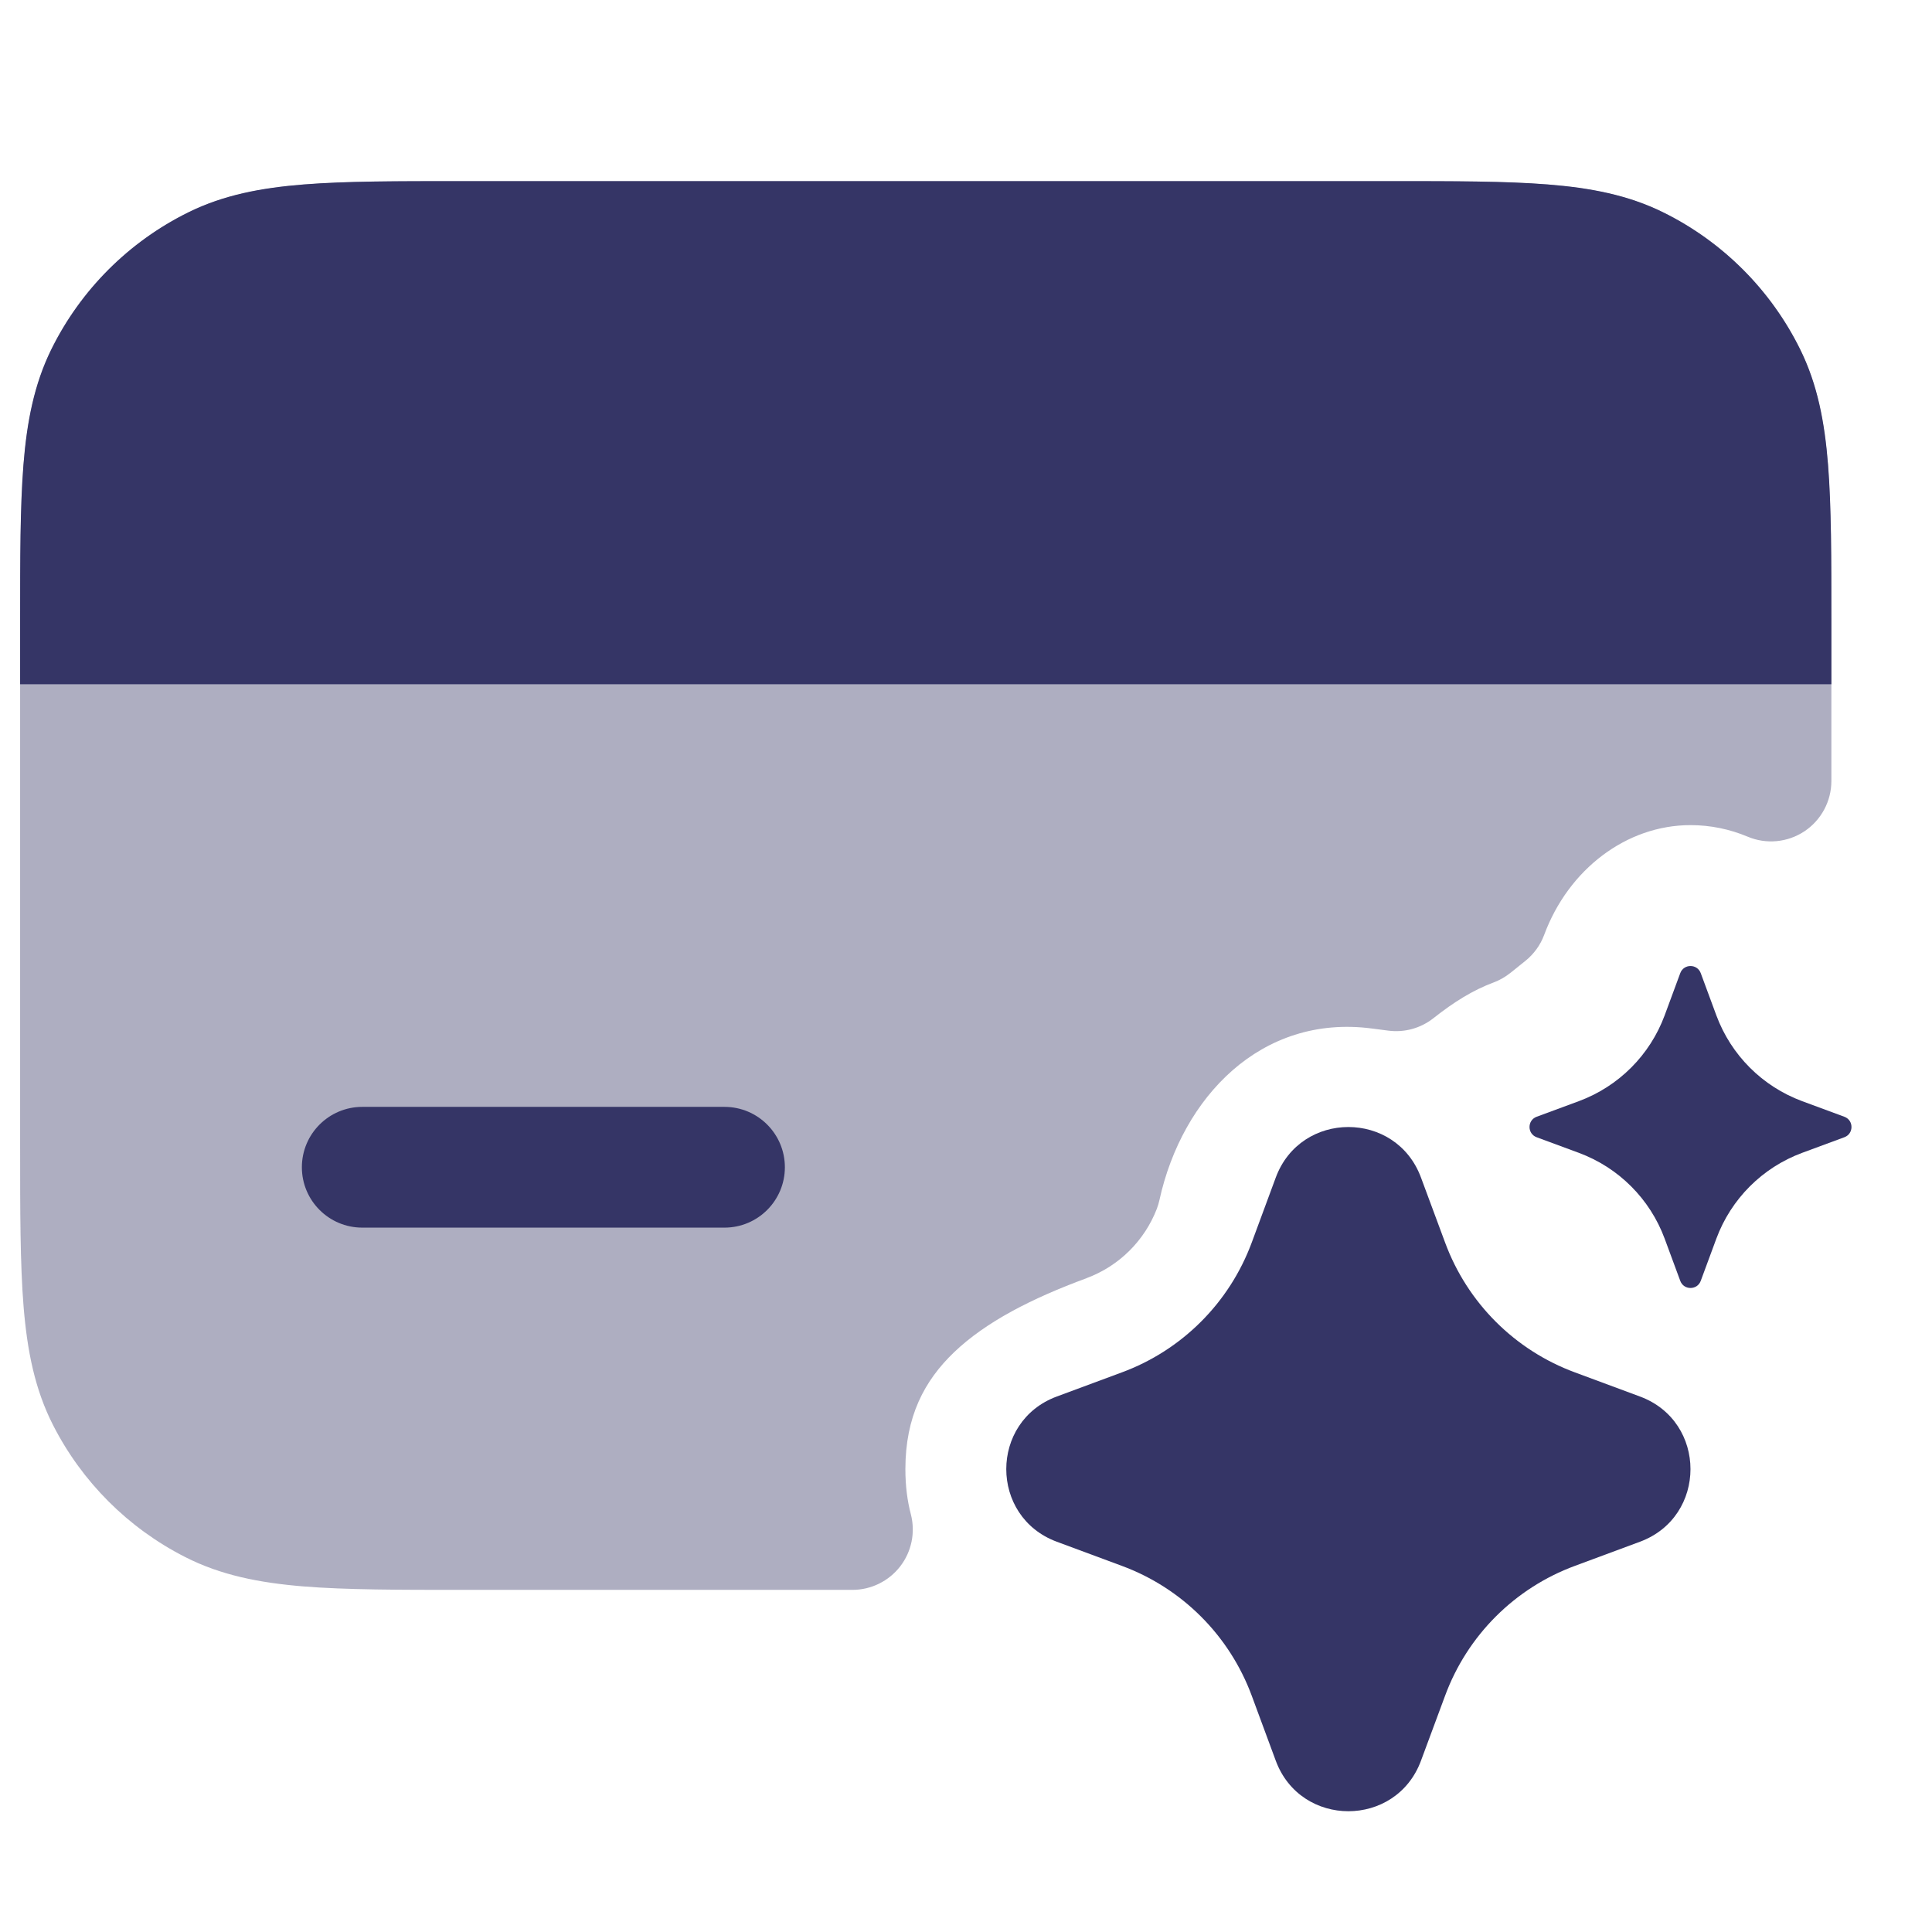 <svg width="24" height="24" viewBox="0 0 24 24" fill="none" xmlns="http://www.w3.org/2000/svg">
<path opacity="0.4" d="M17.232 2.25H5.768C4.955 2.25 4.299 2.25 3.769 2.293C3.222 2.338 2.742 2.432 2.298 2.659C1.592 3.018 1.018 3.592 0.659 4.298C0.432 4.742 0.338 5.222 0.293 5.769C0.25 6.299 0.25 6.955 0.25 7.768V14.232C0.25 15.045 0.25 15.701 0.293 16.232C0.338 16.778 0.432 17.258 0.659 17.703C1.018 18.408 1.592 18.982 2.298 19.341C2.742 19.568 3.222 19.662 3.769 19.707C4.299 19.75 4.955 19.75 5.768 19.75H10.589C10.821 19.75 11.04 19.642 11.182 19.459C11.325 19.275 11.373 19.035 11.315 18.811C11.272 18.647 11.247 18.462 11.247 18.25C11.247 17.599 11.481 17.154 11.851 16.799C12.246 16.421 12.816 16.129 13.498 15.878L13.499 15.877C13.903 15.727 14.219 15.41 14.371 15.015C14.384 14.98 14.395 14.944 14.403 14.907C14.684 13.63 15.665 12.598 17.038 12.776L17.247 12.803C17.447 12.829 17.649 12.773 17.807 12.648C18.064 12.445 18.298 12.3 18.553 12.205C18.628 12.177 18.698 12.137 18.761 12.087L18.947 11.938C19.053 11.853 19.135 11.741 19.182 11.614C19.484 10.799 20.204 10.25 21 10.25C21.251 10.25 21.489 10.301 21.709 10.393C21.94 10.491 22.205 10.466 22.415 10.327C22.624 10.188 22.75 9.953 22.75 9.702V7.768C22.75 6.955 22.75 6.299 22.707 5.769C22.662 5.222 22.568 4.742 22.341 4.298C21.982 3.592 21.408 3.018 20.703 2.659C20.258 2.432 19.778 2.338 19.232 2.293C18.701 2.25 18.045 2.25 17.232 2.25Z" fill="#353566"/>
<path d="M17.281 2.25H5.719C4.929 2.25 4.292 2.25 3.775 2.291C3.243 2.333 2.776 2.422 2.341 2.637C1.601 3.002 1.002 3.601 0.637 4.341C0.423 4.776 0.333 5.243 0.291 5.775C0.25 6.292 0.25 6.929 0.25 7.719V8.5H22.75V7.719C22.75 6.929 22.75 6.292 22.709 5.775C22.667 5.243 22.578 4.776 22.363 4.341C21.998 3.601 21.399 3.002 20.659 2.637C20.224 2.422 19.757 2.333 19.225 2.291C18.709 2.25 18.071 2.25 17.281 2.25Z" fill="#353566"/>
<path d="M9 13.75C9.414 13.75 9.75 14.086 9.75 14.5C9.75 14.914 9.414 15.25 9 15.25H4.5C4.086 15.25 3.75 14.914 3.75 14.5C3.75 14.086 4.086 13.75 4.5 13.75H9Z" fill="#353566"/>
<path d="M15.848 14.628C16.158 13.791 17.342 13.791 17.652 14.628L17.951 15.434C18.227 16.183 18.817 16.773 19.566 17.049L20.372 17.348C21.209 17.658 21.209 18.842 20.372 19.152L19.566 19.451C18.817 19.727 18.227 20.317 17.951 21.066L17.652 21.872C17.342 22.709 16.158 22.709 15.848 21.872L15.55 21.066C15.273 20.317 14.683 19.727 13.934 19.451L13.128 19.152C12.291 18.842 12.291 17.658 13.128 17.348L13.934 17.049C14.683 16.773 15.273 16.183 15.55 15.434L15.848 14.628Z" fill="#353566"/>
<path d="M20.873 12.088C20.917 11.971 21.083 11.971 21.127 12.088L21.321 12.613C21.504 13.107 21.893 13.496 22.387 13.679L22.912 13.873C23.029 13.917 23.029 14.083 22.912 14.127L22.387 14.321C21.893 14.504 21.504 14.893 21.321 15.387L21.127 15.912C21.083 16.029 20.917 16.029 20.873 15.912L20.679 15.387C20.496 14.893 20.107 14.504 19.613 14.321L19.088 14.127C18.971 14.083 18.971 13.917 19.088 13.873L19.613 13.679C20.107 13.496 20.496 13.107 20.679 12.613L20.873 12.088Z" fill="#353566"/>
</svg>
